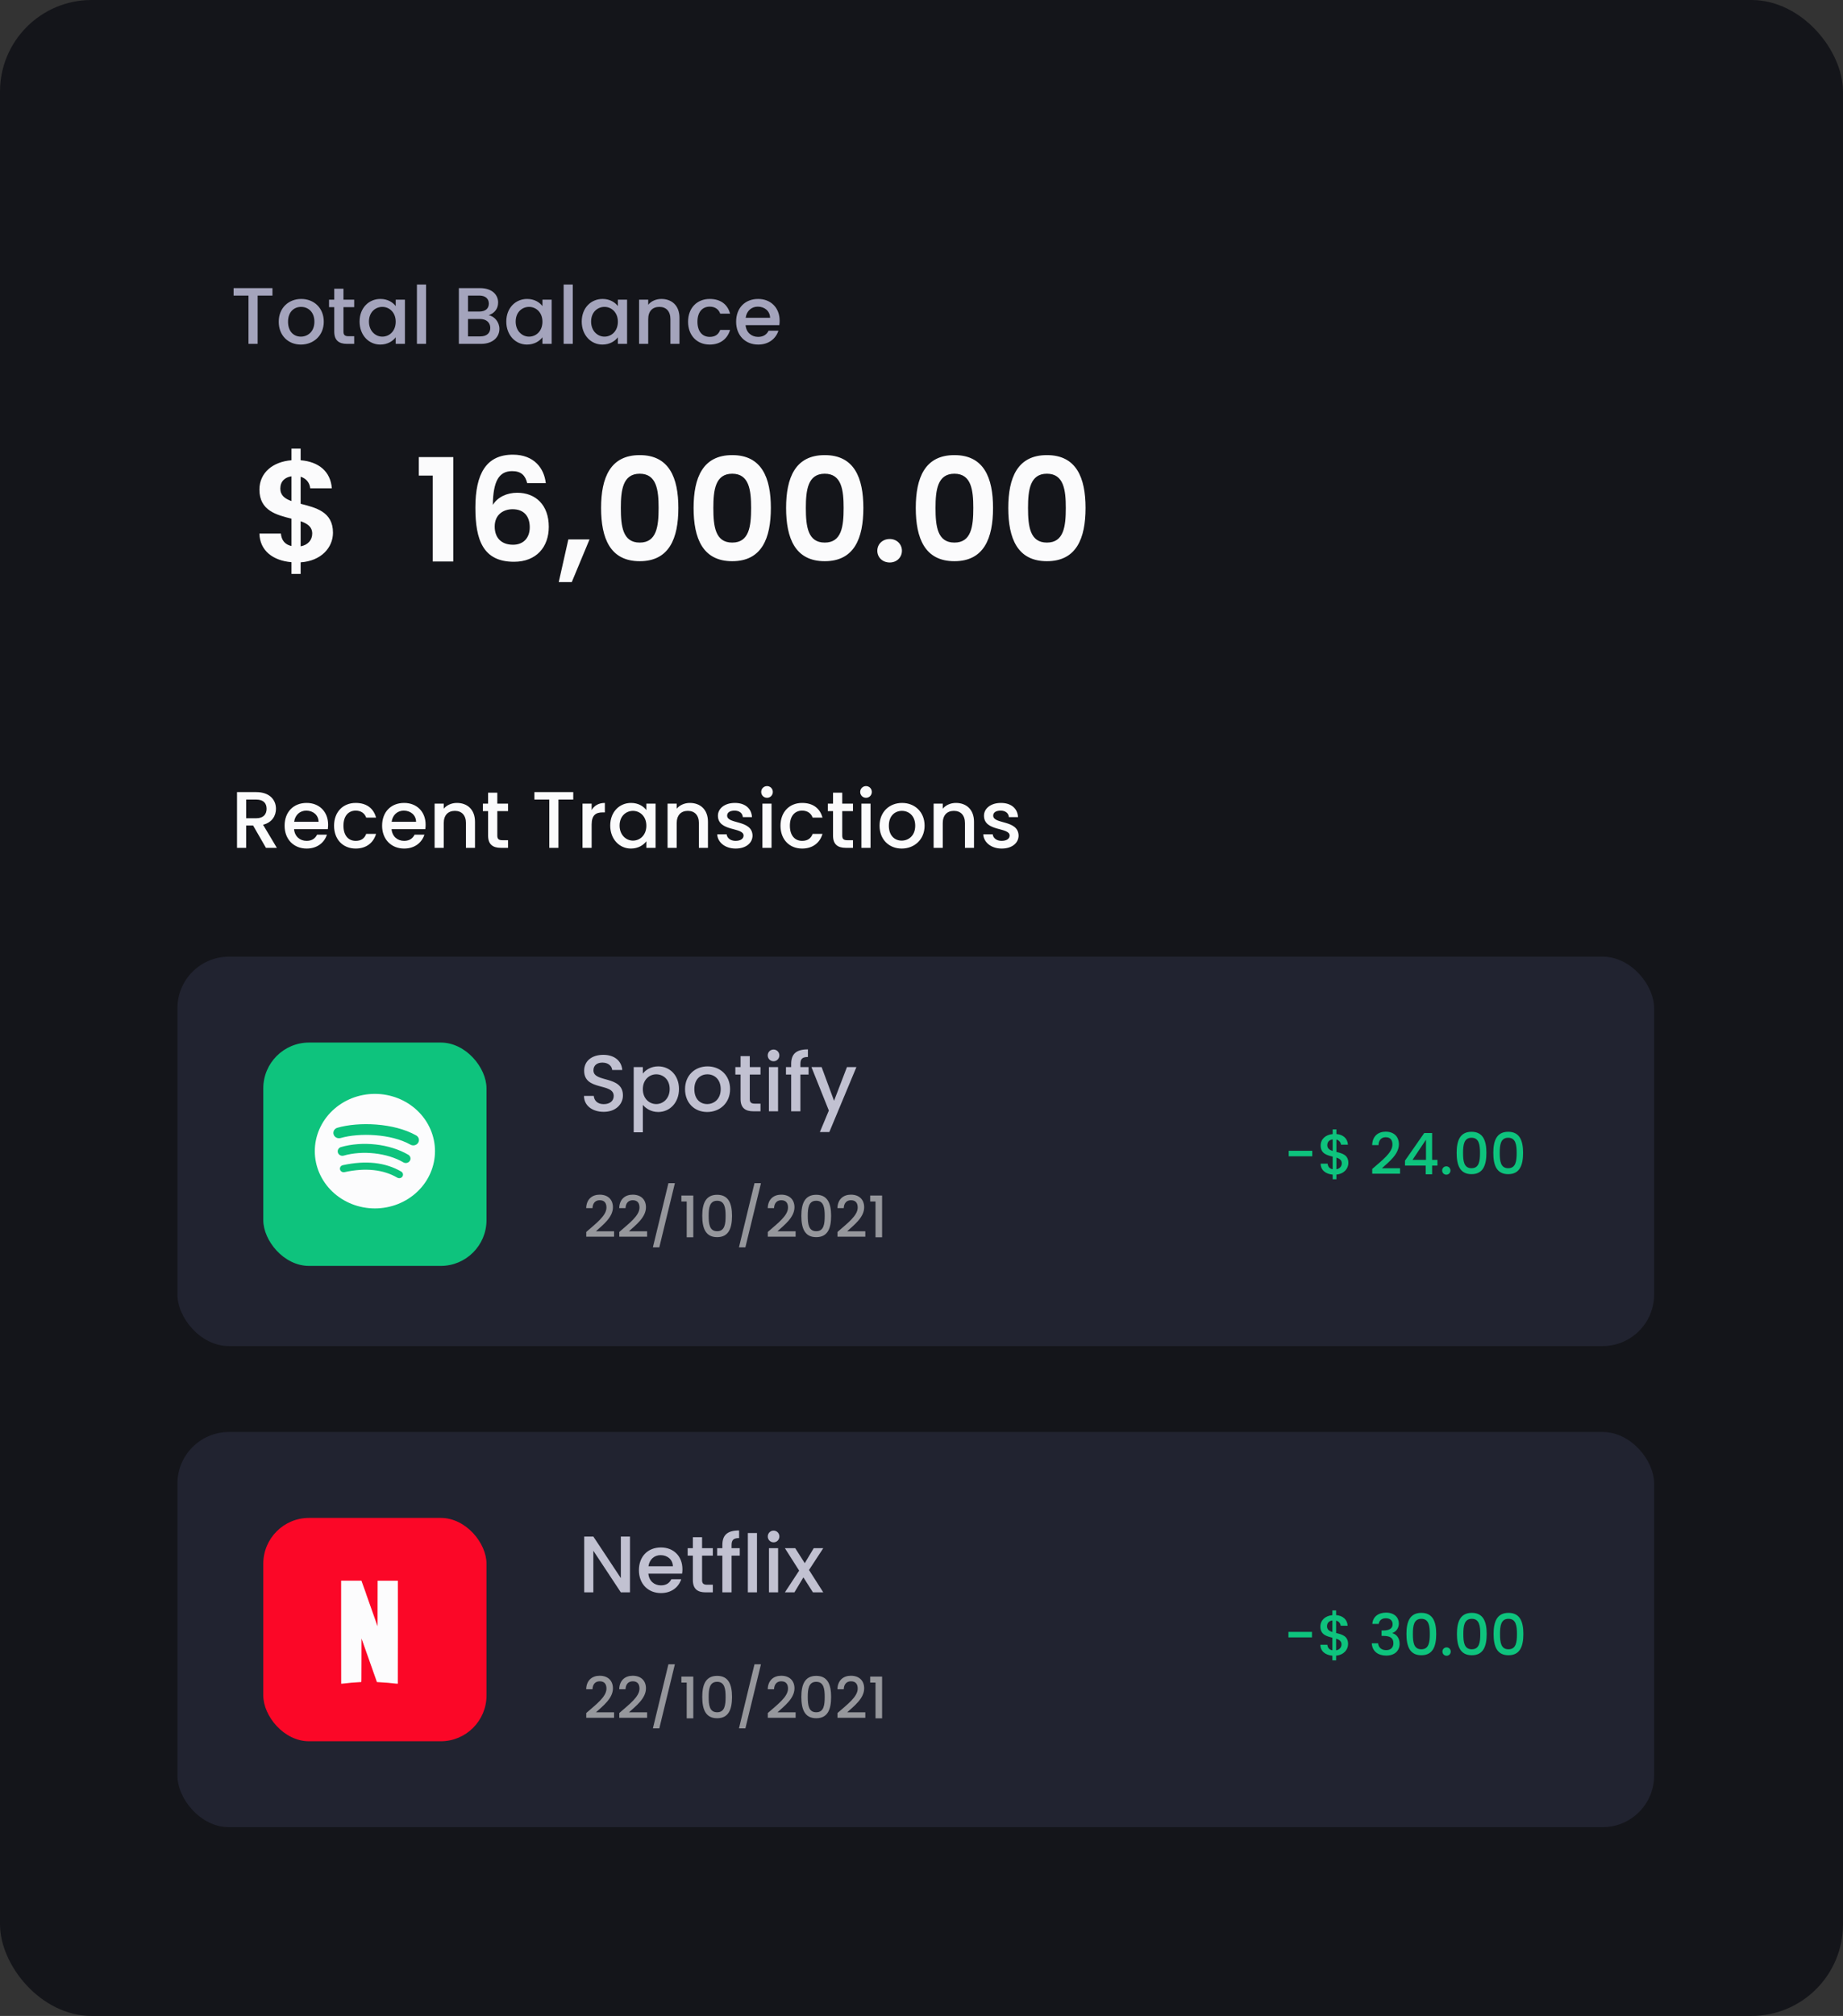 <svg xmlns="http://www.w3.org/2000/svg" width="322" height="352" fill="none" viewBox="0 0 322 352"><rect x="0" y="0" width="322" height="352" fill="#333333" stroke="none"/><rect width="322" height="352" fill="#14151A" rx="16"/><path fill="#A4A4BC" d="M40.812 51.611H43.416V60.04H45.012V51.611H47.602V50.31H40.812V51.611ZM56.568 56.176C56.568 53.754 54.832 52.2 52.634 52.2C50.436 52.2 48.7 53.754 48.7 56.176C48.7 58.598 50.366 60.166 52.564 60.166C54.776 60.166 56.568 58.598 56.568 56.176ZM50.324 56.176C50.324 54.426 51.402 53.586 52.606 53.586C53.796 53.586 54.93 54.426 54.93 56.176C54.93 57.926 53.754 58.78 52.564 58.78C51.36 58.78 50.324 57.926 50.324 56.176ZM58.398 57.898C58.398 59.466 59.252 60.04 60.624 60.04H61.884V58.71H60.904C60.232 58.71 60.008 58.472 60.008 57.898V53.628H61.884V52.326H60.008V50.408H58.398V52.326H57.488V53.628H58.398V57.898ZM62.823 56.148C62.823 58.528 64.433 60.166 66.435 60.166C67.723 60.166 68.647 59.55 69.137 58.892V60.04H70.747V52.326H69.137V53.446C68.661 52.816 67.765 52.2 66.463 52.2C64.433 52.2 62.823 53.768 62.823 56.148ZM69.137 56.176C69.137 57.842 68.003 58.78 66.799 58.78C65.609 58.78 64.461 57.814 64.461 56.148C64.461 54.482 65.609 53.586 66.799 53.586C68.003 53.586 69.137 54.524 69.137 56.176ZM72.843 60.04H74.439V49.68H72.843V60.04ZM85.659 57.254C85.659 58.192 85.001 58.738 83.923 58.738H81.767V55.7H83.867C84.931 55.7 85.659 56.288 85.659 57.254ZM85.407 53.012C85.407 53.908 84.777 54.398 83.741 54.398H81.767V51.611H83.741C84.777 51.611 85.407 52.13 85.407 53.012ZM87.255 57.422C87.255 56.26 86.415 55.224 85.379 55.042C86.317 54.706 87.031 53.992 87.031 52.816C87.031 51.444 85.939 50.31 83.881 50.31H80.171V60.04H84.063C86.051 60.04 87.255 58.906 87.255 57.422ZM88.457 56.148C88.457 58.528 90.067 60.166 92.07 60.166C93.358 60.166 94.281 59.55 94.772 58.892V60.04H96.382V52.326H94.772V53.446C94.296 52.816 93.4 52.2 92.097 52.2C90.067 52.2 88.457 53.768 88.457 56.148ZM94.772 56.176C94.772 57.842 93.638 58.78 92.433 58.78C91.243 58.78 90.096 57.814 90.096 56.148C90.096 54.482 91.243 53.586 92.433 53.586C93.638 53.586 94.772 54.524 94.772 56.176ZM98.478 60.04H100.074V49.68H98.478V60.04ZM101.637 56.148C101.637 58.528 103.247 60.166 105.249 60.166C106.537 60.166 107.461 59.55 107.951 58.892V60.04H109.561V52.326H107.951V53.446C107.475 52.816 106.579 52.2 105.277 52.2C103.247 52.2 101.637 53.768 101.637 56.148ZM107.951 56.176C107.951 57.842 106.817 58.78 105.613 58.78C104.423 58.78 103.275 57.814 103.275 56.148C103.275 54.482 104.423 53.586 105.613 53.586C106.817 53.586 107.951 54.524 107.951 56.176ZM117.131 60.04H118.713V55.49C118.713 53.334 117.355 52.2 115.549 52.2C114.625 52.2 113.771 52.578 113.253 53.208V52.326H111.657V60.04H113.253V55.728C113.253 54.314 114.023 53.586 115.199 53.586C116.361 53.586 117.131 54.314 117.131 55.728V60.04ZM120.217 56.176C120.217 58.598 121.785 60.166 123.997 60.166C125.887 60.166 127.119 59.116 127.553 57.604H125.831C125.537 58.402 124.949 58.822 123.997 58.822C122.709 58.822 121.855 57.87 121.855 56.176C121.855 54.496 122.709 53.544 123.997 53.544C124.949 53.544 125.565 54.02 125.831 54.762H127.553C127.119 53.138 125.887 52.2 123.997 52.2C121.785 52.2 120.217 53.768 120.217 56.176ZM132.392 53.544C133.582 53.544 134.52 54.3 134.548 55.49H130.278C130.446 54.272 131.314 53.544 132.392 53.544ZM136.004 57.744H134.282C133.988 58.346 133.442 58.822 132.462 58.822C131.286 58.822 130.376 58.052 130.264 56.778H136.158C136.2 56.512 136.214 56.26 136.214 55.994C136.214 53.726 134.66 52.2 132.462 52.2C130.18 52.2 128.612 53.754 128.612 56.176C128.612 58.598 130.25 60.166 132.462 60.166C134.352 60.166 135.57 59.088 136.004 57.744Z"/><path fill="#FBFBFC" d="M46.577 141.221C46.577 142.187 46.017 142.873 44.771 142.873H43.007V139.611H44.771C46.017 139.611 46.577 140.241 46.577 141.221ZM41.411 138.309V148.039H43.007V144.147H44.225L46.465 148.039H48.369L45.961 144.007C47.599 143.601 48.215 142.369 48.215 141.221C48.215 139.639 47.081 138.309 44.771 138.309H41.411ZM53.505 141.543C54.695 141.543 55.633 142.299 55.661 143.489H51.391C51.559 142.271 52.427 141.543 53.505 141.543ZM57.117 145.743H55.395C55.101 146.345 54.555 146.821 53.575 146.821C52.399 146.821 51.489 146.051 51.377 144.777H57.271C57.313 144.511 57.327 144.259 57.327 143.993C57.327 141.725 55.773 140.199 53.575 140.199C51.293 140.199 49.725 141.753 49.725 144.175C49.725 146.597 51.363 148.165 53.575 148.165C55.465 148.165 56.683 147.087 57.117 145.743ZM58.366 144.175C58.366 146.597 59.934 148.165 62.146 148.165C64.036 148.165 65.268 147.115 65.702 145.603H63.98C63.686 146.401 63.098 146.821 62.146 146.821C60.858 146.821 60.004 145.869 60.004 144.175C60.004 142.495 60.858 141.543 62.146 141.543C63.098 141.543 63.714 142.019 63.98 142.761H65.702C65.268 141.137 64.036 140.199 62.146 140.199C59.934 140.199 58.366 141.767 58.366 144.175ZM70.54 141.543C71.73 141.543 72.668 142.299 72.696 143.489H68.426C68.594 142.271 69.462 141.543 70.54 141.543ZM74.152 145.743H72.43C72.136 146.345 71.59 146.821 70.61 146.821C69.434 146.821 68.524 146.051 68.412 144.777H74.306C74.348 144.511 74.362 144.259 74.362 143.993C74.362 141.725 72.808 140.199 70.61 140.199C68.328 140.199 66.76 141.753 66.76 144.175C66.76 146.597 68.398 148.165 70.61 148.165C72.5 148.165 73.718 147.087 74.152 145.743ZM81.407 148.039H82.989V143.489C82.989 141.333 81.631 140.199 79.825 140.199C78.901 140.199 78.047 140.577 77.529 141.207V140.325H75.933V148.039H77.529V143.727C77.529 142.313 78.299 141.585 79.475 141.585C80.637 141.585 81.407 142.313 81.407 143.727V148.039ZM85.277 145.897C85.277 147.465 86.131 148.039 87.503 148.039H88.763V146.709H87.783C87.111 146.709 86.887 146.471 86.887 145.897V141.627H88.763V140.325H86.887V138.407H85.277V140.325H84.367V141.627H85.277V145.897ZM93.366 139.611H95.97V148.039H97.566V139.611H100.156V138.309H93.366V139.611ZM103.369 143.979C103.369 142.341 104.097 141.851 105.273 141.851H105.679V140.199C104.587 140.199 103.817 140.675 103.369 141.445V140.325H101.773V148.039H103.369V143.979ZM106.614 144.147C106.614 146.527 108.224 148.165 110.226 148.165C111.514 148.165 112.438 147.549 112.928 146.891V148.039H114.538V140.325H112.928V141.445C112.452 140.815 111.556 140.199 110.254 140.199C108.224 140.199 106.614 141.767 106.614 144.147ZM112.928 144.175C112.928 145.841 111.794 146.779 110.59 146.779C109.4 146.779 108.252 145.813 108.252 144.147C108.252 142.481 109.4 141.585 110.59 141.585C111.794 141.585 112.928 142.523 112.928 144.175ZM122.108 148.039H123.69V143.489C123.69 141.333 122.332 140.199 120.526 140.199C119.602 140.199 118.748 140.577 118.23 141.207V140.325H116.634V148.039H118.23V143.727C118.23 142.313 119 141.585 120.176 141.585C121.338 141.585 122.108 142.313 122.108 143.727V148.039ZM131.48 145.883C131.396 143.097 127.042 143.965 127.042 142.411C127.042 141.893 127.49 141.543 128.344 141.543C129.212 141.543 129.73 142.005 129.786 142.677H131.382C131.298 141.137 130.15 140.199 128.4 140.199C126.58 140.199 125.432 141.193 125.432 142.425C125.432 145.253 129.912 144.385 129.912 145.897C129.912 146.429 129.422 146.821 128.498 146.821C127.616 146.821 127.014 146.303 126.958 145.673H125.306C125.376 147.073 126.678 148.165 128.526 148.165C130.346 148.165 131.48 147.185 131.48 145.883ZM133.204 148.039H134.8V140.325H133.204V148.039ZM134.016 139.303C134.576 139.303 135.024 138.855 135.024 138.281C135.024 137.707 134.576 137.259 134.016 137.259C133.442 137.259 132.994 137.707 132.994 138.281C132.994 138.855 133.442 139.303 134.016 139.303ZM136.364 144.175C136.364 146.597 137.932 148.165 140.144 148.165C142.034 148.165 143.266 147.115 143.7 145.603H141.978C141.684 146.401 141.096 146.821 140.144 146.821C138.856 146.821 138.002 145.869 138.002 144.175C138.002 142.495 138.856 141.543 140.144 141.543C141.096 141.543 141.712 142.019 141.978 142.761H143.7C143.266 141.137 142.034 140.199 140.144 140.199C137.932 140.199 136.364 141.767 136.364 144.175ZM145.542 145.897C145.542 147.465 146.396 148.039 147.768 148.039H149.028V146.709H148.048C147.376 146.709 147.152 146.471 147.152 145.897V141.627H149.028V140.325H147.152V138.407H145.542V140.325H144.632V141.627H145.542V145.897ZM150.499 148.039H152.095V140.325H150.499V148.039ZM151.311 139.303C151.871 139.303 152.319 138.855 152.319 138.281C152.319 137.707 151.871 137.259 151.311 137.259C150.737 137.259 150.289 137.707 150.289 138.281C150.289 138.855 150.737 139.303 151.311 139.303ZM161.541 144.175C161.541 141.753 159.805 140.199 157.607 140.199C155.409 140.199 153.673 141.753 153.673 144.175C153.673 146.597 155.339 148.165 157.537 148.165C159.749 148.165 161.541 146.597 161.541 144.175ZM155.297 144.175C155.297 142.425 156.375 141.585 157.579 141.585C158.769 141.585 159.903 142.425 159.903 144.175C159.903 145.925 158.727 146.779 157.537 146.779C156.333 146.779 155.297 145.925 155.297 144.175ZM168.592 148.039H170.174V143.489C170.174 141.333 168.816 140.199 167.01 140.199C166.086 140.199 165.232 140.577 164.714 141.207V140.325H163.118V148.039H164.714V143.727C164.714 142.313 165.484 141.585 166.66 141.585C167.822 141.585 168.592 142.313 168.592 143.727V148.039ZM177.964 145.883C177.88 143.097 173.526 143.965 173.526 142.411C173.526 141.893 173.974 141.543 174.828 141.543C175.696 141.543 176.214 142.005 176.27 142.677H177.866C177.782 141.137 176.634 140.199 174.884 140.199C173.064 140.199 171.916 141.193 171.916 142.425C171.916 145.253 176.396 144.385 176.396 145.897C176.396 146.429 175.906 146.821 174.982 146.821C174.1 146.821 173.498 146.303 173.442 145.673H171.79C171.86 147.073 173.162 148.165 175.01 148.165C176.83 148.165 177.964 147.185 177.964 145.883Z"/><path fill="#FBFBFC" d="M50.926 100.215H52.526V98.19C56.176 97.94 58.176 95.565 58.176 93.015C58.176 89.315 55.127 88.64 52.526 87.965V83.24C53.502 83.54 54.102 84.29 54.202 85.264H57.977C57.752 82.29 55.651 80.615 52.526 80.365V78.34H50.926V80.365C47.676 80.615 45.327 82.54 45.327 85.49C45.327 89.19 48.352 89.915 50.926 90.565V95.34C49.776 95.09 49.176 94.315 49.077 93.165H45.327C45.401 96.165 47.702 97.89 50.926 98.165V100.215ZM54.551 93.165C54.551 94.29 53.801 95.165 52.526 95.39V91.015C53.702 91.415 54.551 91.99 54.551 93.165ZM48.977 85.315C48.977 84.04 49.776 83.34 50.926 83.165V87.49C49.776 87.09 48.977 86.49 48.977 85.315ZM75.598 98.04H79.198V79.814H73.173V83.04H75.598V98.04ZM95.356 84.365C95.081 81.79 93.331 79.389 89.606 79.389C84.981 79.389 83.056 82.69 83.056 88.64C83.056 94.29 84.406 98.09 89.806 98.09C93.706 98.09 95.881 95.515 95.881 91.99C95.881 88.19 93.606 86.04 90.356 86.04C88.581 86.04 86.931 86.79 86.106 88.165C86.156 83.965 87.206 82.264 89.481 82.264C91.056 82.264 91.781 83.015 92.106 84.365H95.356ZM89.556 88.915C91.581 88.915 92.556 90.19 92.556 92.065C92.556 93.94 91.431 95.115 89.631 95.115C87.581 95.115 86.431 93.89 86.431 91.94C86.431 89.865 87.931 88.915 89.556 88.915ZM97.622 101.64H99.897L102.997 94.19H99.297L97.622 101.64ZM105.019 88.69C105.019 94.015 106.619 97.99 111.769 97.99C116.919 97.99 118.519 94.015 118.519 88.69C118.519 83.415 116.919 79.465 111.769 79.465C106.619 79.465 105.019 83.415 105.019 88.69ZM115.069 88.69C115.069 91.94 114.719 94.74 111.769 94.74C108.819 94.74 108.469 91.94 108.469 88.69C108.469 85.565 108.819 82.715 111.769 82.715C114.719 82.715 115.069 85.565 115.069 88.69ZM121.181 88.69C121.181 94.015 122.781 97.99 127.931 97.99C133.081 97.99 134.681 94.015 134.681 88.69C134.681 83.415 133.081 79.465 127.931 79.465C122.781 79.465 121.181 83.415 121.181 88.69ZM131.231 88.69C131.231 91.94 130.881 94.74 127.931 94.74C124.981 94.74 124.631 91.94 124.631 88.69C124.631 85.565 124.981 82.715 127.931 82.715C130.881 82.715 131.231 85.565 131.231 88.69ZM137.343 88.69C137.343 94.015 138.943 97.99 144.093 97.99C149.243 97.99 150.843 94.015 150.843 88.69C150.843 83.415 149.243 79.465 144.093 79.465C138.943 79.465 137.343 83.415 137.343 88.69ZM147.393 88.69C147.393 91.94 147.043 94.74 144.093 94.74C141.143 94.74 140.793 91.94 140.793 88.69C140.793 85.565 141.143 82.715 144.093 82.715C147.043 82.715 147.393 85.565 147.393 88.69ZM157.58 96.165C157.58 95.015 156.68 94.115 155.455 94.115C154.18 94.115 153.28 95.015 153.28 96.165C153.28 97.315 154.18 98.215 155.455 98.215C156.68 98.215 157.58 97.315 157.58 96.165ZM159.999 88.69C159.999 94.015 161.599 97.99 166.749 97.99C171.899 97.99 173.499 94.015 173.499 88.69C173.499 83.415 171.899 79.465 166.749 79.465C161.599 79.465 159.999 83.415 159.999 88.69ZM170.049 88.69C170.049 91.94 169.699 94.74 166.749 94.74C163.799 94.74 163.449 91.94 163.449 88.69C163.449 85.565 163.799 82.715 166.749 82.715C169.699 82.715 170.049 85.565 170.049 88.69ZM176.161 88.69C176.161 94.015 177.761 97.99 182.911 97.99C188.061 97.99 189.661 94.015 189.661 88.69C189.661 83.415 188.061 79.465 182.911 79.465C177.761 79.465 176.161 83.415 176.161 88.69ZM186.211 88.69C186.211 91.94 185.861 94.74 182.911 94.74C179.961 94.74 179.611 91.94 179.611 88.69C179.611 85.565 179.961 82.715 182.911 82.715C185.861 82.715 186.211 85.565 186.211 88.69Z"/><rect width="258" height="68" x="31" y="167.039" fill="#212330" rx="9"/><path fill="#C1C1D1" d="M108.835 191.281C108.835 187.725 103.683 189.097 103.683 186.899C103.683 185.961 104.397 185.513 105.321 185.541C106.329 185.569 106.903 186.171 106.959 186.829H108.723C108.583 185.163 107.267 184.183 105.405 184.183C103.417 184.183 102.059 185.247 102.059 186.955C102.059 190.539 107.225 189.013 107.225 191.365C107.225 192.191 106.595 192.793 105.475 192.793C104.369 192.793 103.809 192.149 103.739 191.351H102.031C102.031 193.073 103.529 194.137 105.475 194.137C107.645 194.137 108.835 192.737 108.835 191.281ZM112.314 187.459V186.325H110.718V197.707H112.314V192.919C112.818 193.521 113.728 194.165 115.002 194.165C117.032 194.165 118.628 192.527 118.628 190.147C118.628 187.767 117.032 186.199 115.002 186.199C113.742 186.199 112.804 186.815 112.314 187.459ZM117.004 190.147C117.004 191.813 115.856 192.779 114.652 192.779C113.462 192.779 112.314 191.841 112.314 190.175C112.314 188.523 113.462 187.585 114.652 187.585C115.856 187.585 117.004 188.481 117.004 190.147ZM127.556 190.175C127.556 187.753 125.82 186.199 123.622 186.199C121.424 186.199 119.688 187.753 119.688 190.175C119.688 192.597 121.354 194.165 123.552 194.165C125.764 194.165 127.556 192.597 127.556 190.175ZM121.312 190.175C121.312 188.425 122.39 187.585 123.594 187.585C124.784 187.585 125.918 188.425 125.918 190.175C125.918 191.925 124.742 192.779 123.552 192.779C122.348 192.779 121.312 191.925 121.312 190.175ZM129.386 191.897C129.386 193.465 130.24 194.039 131.612 194.039H132.872V192.709H131.892C131.22 192.709 130.996 192.471 130.996 191.897V187.627H132.872V186.325H130.996V184.407H129.386V186.325H128.476V187.627H129.386V191.897ZM134.343 194.039H135.939V186.325H134.343V194.039ZM135.155 185.303C135.715 185.303 136.163 184.855 136.163 184.281C136.163 183.707 135.715 183.259 135.155 183.259C134.581 183.259 134.133 183.707 134.133 184.281C134.133 184.855 134.581 185.303 135.155 185.303ZM138.23 194.039H139.84V187.627H141.268V186.325H139.84V185.779C139.84 184.897 140.176 184.561 141.156 184.561V183.231C139.14 183.231 138.23 184.001 138.23 185.779V186.325H137.32V187.627H138.23V194.039ZM145.721 192.205L143.551 186.325H141.773L144.811 193.913L143.243 197.665H144.895L149.627 186.325H147.975L145.721 192.205Z"/><path fill="#96979C" d="M102.428 215.939H107.288V214.989H104.118C105.288 213.919 107.088 212.569 107.088 210.799C107.088 209.489 106.248 208.599 104.768 208.599C103.478 208.599 102.458 209.369 102.418 210.949H103.518C103.548 210.129 103.978 209.569 104.778 209.569C105.628 209.569 105.958 210.089 105.958 210.849C105.958 212.279 104.148 213.599 102.428 215.109V215.939ZM108.199 215.939H113.059V214.989H109.889C111.059 213.919 112.859 212.569 112.859 210.799C112.859 209.489 112.019 208.599 110.539 208.599C109.249 208.599 108.229 209.369 108.189 210.949H109.289C109.319 210.129 109.749 209.569 110.549 209.569C111.399 209.569 111.729 210.089 111.729 210.849C111.729 212.279 109.919 213.599 108.199 215.109V215.939ZM114.071 217.789H115.191L117.911 206.599H116.781L114.071 217.789ZM119.978 216.039H121.128V208.749H119.048V209.789H119.978V216.039ZM122.694 212.299C122.694 214.419 123.254 216.019 125.294 216.019C127.334 216.019 127.894 214.419 127.894 212.299C127.894 210.219 127.334 208.619 125.294 208.619C123.254 208.619 122.694 210.219 122.694 212.299ZM126.774 212.299C126.774 213.729 126.624 214.979 125.294 214.979C123.964 214.979 123.814 213.729 123.814 212.299C123.814 210.939 123.964 209.659 125.294 209.659C126.624 209.659 126.774 210.939 126.774 212.299ZM129.11 217.789H130.23L132.95 206.599H131.82L129.11 217.789ZM134.147 215.939H139.007V214.989H135.837C137.007 213.919 138.807 212.569 138.807 210.799C138.807 209.489 137.967 208.599 136.487 208.599C135.197 208.599 134.177 209.369 134.137 210.949H135.237C135.267 210.129 135.697 209.569 136.497 209.569C137.347 209.569 137.677 210.089 137.677 210.849C137.677 212.279 135.867 213.599 134.147 215.109V215.939ZM140.008 212.299C140.008 214.419 140.568 216.019 142.608 216.019C144.648 216.019 145.208 214.419 145.208 212.299C145.208 210.219 144.648 208.619 142.608 208.619C140.568 208.619 140.008 210.219 140.008 212.299ZM144.088 212.299C144.088 213.729 143.938 214.979 142.608 214.979C141.278 214.979 141.128 213.729 141.128 212.299C141.128 210.939 141.278 209.659 142.608 209.659C143.938 209.659 144.088 210.939 144.088 212.299ZM146.324 215.939H151.184V214.989H148.014C149.184 213.919 150.984 212.569 150.984 210.799C150.984 209.489 150.144 208.599 148.664 208.599C147.374 208.599 146.354 209.369 146.314 210.949H147.414C147.444 210.129 147.874 209.569 148.674 209.569C149.524 209.569 149.854 210.089 149.854 210.849C149.854 212.279 148.044 213.599 146.324 215.109V215.939ZM152.966 216.039H154.116V208.749H152.036V209.789H152.966V216.039Z"/><path fill="#0EC37D" d="M225.159 201.899H229.269V200.939H225.159V201.899ZM232.839 205.909H233.489V205.089C234.839 204.969 235.579 204.029 235.579 203.059C235.579 201.649 234.489 201.379 233.489 201.139V198.979C233.969 199.099 234.249 199.469 234.289 199.869H235.509C235.419 198.739 234.639 198.109 233.489 198.009V197.199H232.839V198.019C231.599 198.129 230.739 198.899 230.739 200.019C230.739 201.429 231.839 201.709 232.839 201.959V204.159C232.279 204.059 231.999 203.689 231.959 203.189H230.739C230.739 204.319 231.619 204.989 232.839 205.099V205.909ZM234.429 203.119C234.429 203.639 234.089 204.059 233.489 204.159V202.129C234.029 202.299 234.429 202.549 234.429 203.119ZM231.899 199.959C231.899 199.349 232.289 199.019 232.839 198.949V200.969C232.299 200.799 231.899 200.539 231.899 199.959ZM239.75 204.939H244.61V203.989H241.44C242.61 202.919 244.41 201.569 244.41 199.799C244.41 198.489 243.57 197.599 242.09 197.599C240.8 197.599 239.78 198.369 239.74 199.949H240.84C240.87 199.129 241.3 198.569 242.1 198.569C242.95 198.569 243.28 199.089 243.28 199.849C243.28 201.279 241.47 202.599 239.75 204.109V204.939ZM249.092 205.039H250.212V203.519H251.142V202.529H250.212V197.839H248.832L245.472 202.659V203.519H249.092V205.039ZM246.782 202.529L249.142 198.999V202.529H246.782ZM253.416 204.379C253.416 203.969 253.096 203.649 252.696 203.649C252.286 203.649 251.966 203.969 251.966 204.379C251.966 204.789 252.286 205.109 252.696 205.109C253.096 205.109 253.416 204.789 253.416 204.379ZM254.498 201.299C254.498 203.419 255.058 205.019 257.098 205.019C259.138 205.019 259.698 203.419 259.698 201.299C259.698 199.219 259.138 197.619 257.098 197.619C255.058 197.619 254.498 199.219 254.498 201.299ZM258.578 201.299C258.578 202.729 258.428 203.979 257.098 203.979C255.768 203.979 255.618 202.729 255.618 201.299C255.618 199.939 255.768 198.659 257.098 198.659C258.428 198.659 258.578 199.939 258.578 201.299ZM260.905 201.299C260.905 203.419 261.465 205.019 263.505 205.019C265.545 205.019 266.105 203.419 266.105 201.299C266.105 199.219 265.545 197.619 263.505 197.619C261.465 197.619 260.905 199.219 260.905 201.299ZM264.985 201.299C264.985 202.729 264.835 203.979 263.505 203.979C262.175 203.979 262.025 202.729 262.025 201.299C262.025 199.939 262.175 198.659 263.505 198.659C264.835 198.659 264.985 199.939 264.985 201.299Z"/><rect width="39" height="39" x="46" y="182.039" fill="#0EC37D" rx="8"/><path fill="#FCFCFD" d="M65.5 191C62.715 191 60.044 192.054 58.075 193.929C56.106 195.804 55 198.348 55 201C55 203.652 56.106 206.196 58.075 208.071C60.044 209.946 62.715 211 65.5 211C68.285 211 70.956 209.946 72.925 208.071C74.894 206.196 76 203.652 76 201C76 198.348 74.894 195.804 72.925 193.929C70.956 192.054 68.285 191 65.5 191V191ZM70.316 205.423C70.271 205.492 70.212 205.553 70.142 205.602C70.073 205.65 69.994 205.685 69.91 205.704C69.827 205.723 69.74 205.726 69.655 205.713C69.57 205.7 69.489 205.672 69.415 205.629C66.949 204.195 63.846 203.87 60.191 204.666C60.022 204.703 59.844 204.674 59.697 204.586C59.55 204.498 59.445 204.358 59.407 204.197C59.368 204.036 59.398 203.866 59.491 203.726C59.583 203.586 59.73 203.487 59.9 203.45C63.9 202.58 67.331 202.954 70.098 204.565C70.246 204.651 70.352 204.79 70.393 204.951C70.433 205.112 70.406 205.281 70.316 205.423ZM71.6 202.7C71.487 202.876 71.304 203.002 71.093 203.05C70.882 203.098 70.659 203.064 70.474 202.956C67.653 201.305 63.35 200.826 60.011 201.791C59.808 201.837 59.594 201.808 59.413 201.709C59.232 201.609 59.097 201.448 59.036 201.258C58.976 201.067 58.994 200.862 59.087 200.684C59.179 200.506 59.34 200.368 59.536 200.299C63.349 199.198 68.09 199.731 71.33 201.627C71.515 201.736 71.648 201.909 71.698 202.11C71.749 202.312 71.714 202.524 71.6 202.7ZM71.711 199.865C68.327 197.95 62.744 197.774 59.512 198.707C59.263 198.779 58.994 198.754 58.764 198.637C58.535 198.52 58.363 198.321 58.288 198.084C58.212 197.846 58.239 197.59 58.362 197.371C58.484 197.153 58.694 196.989 58.943 196.918C62.651 195.846 68.817 196.052 72.713 198.255C72.938 198.382 73.1 198.588 73.164 198.828C73.229 199.069 73.19 199.324 73.057 199.538C72.924 199.751 72.708 199.905 72.455 199.967C72.203 200.028 71.935 199.992 71.711 199.865Z"/><rect width="258" height="69" x="31" y="250.039" fill="#212330" rx="9"/><path fill="#C1C1D1" d="M108.469 268.295V275.547L103.667 268.295H102.071V278.039H103.667V270.773L108.469 278.039H110.065V268.295H108.469ZM115.409 271.543C116.599 271.543 117.537 272.299 117.565 273.489H113.295C113.463 272.271 114.331 271.543 115.409 271.543ZM119.021 275.743H117.299C117.005 276.345 116.459 276.821 115.479 276.821C114.303 276.821 113.393 276.051 113.281 274.777H119.175C119.217 274.511 119.231 274.259 119.231 273.993C119.231 271.725 117.677 270.199 115.479 270.199C113.197 270.199 111.629 271.753 111.629 274.175C111.629 276.597 113.267 278.165 115.479 278.165C117.369 278.165 118.587 277.087 119.021 275.743ZM121.054 275.897C121.054 277.465 121.908 278.039 123.28 278.039H124.54V276.709H123.56C122.888 276.709 122.664 276.471 122.664 275.897V271.627H124.54V270.325H122.664V268.407H121.054V270.325H120.144V271.627H121.054V275.897ZM126.207 278.039H127.817V271.627H129.245V270.325H127.817V269.779C127.817 268.897 128.153 268.561 129.133 268.561V267.231C127.117 267.231 126.207 268.001 126.207 269.779V270.325H125.297V271.627H126.207V278.039ZM130.659 278.039H132.255V267.679H130.659V278.039ZM134.351 278.039H135.947V270.325H134.351V278.039ZM135.163 269.303C135.723 269.303 136.171 268.855 136.171 268.281C136.171 267.707 135.723 267.259 135.163 267.259C134.589 267.259 134.141 267.707 134.141 268.281C134.141 268.855 134.589 269.303 135.163 269.303ZM142.032 278.039H143.838L141.346 274.133L143.838 270.325H142.172L140.604 272.943L138.938 270.325H137.132L139.624 274.245L137.132 278.039H138.798L140.366 275.421L142.032 278.039Z"/><path fill="#96979C" d="M102.428 299.939H107.288V298.989H104.118C105.288 297.919 107.088 296.569 107.088 294.799C107.088 293.489 106.248 292.599 104.768 292.599C103.478 292.599 102.458 293.369 102.418 294.949H103.518C103.548 294.129 103.978 293.569 104.778 293.569C105.628 293.569 105.958 294.089 105.958 294.849C105.958 296.279 104.148 297.599 102.428 299.109V299.939ZM108.199 299.939H113.059V298.989H109.889C111.059 297.919 112.859 296.569 112.859 294.799C112.859 293.489 112.019 292.599 110.539 292.599C109.249 292.599 108.229 293.369 108.189 294.949H109.289C109.319 294.129 109.749 293.569 110.549 293.569C111.399 293.569 111.729 294.089 111.729 294.849C111.729 296.279 109.919 297.599 108.199 299.109V299.939ZM114.071 301.789H115.191L117.911 290.599H116.781L114.071 301.789ZM119.978 300.039H121.128V292.749H119.048V293.789H119.978V300.039ZM122.694 296.299C122.694 298.419 123.254 300.019 125.294 300.019C127.334 300.019 127.894 298.419 127.894 296.299C127.894 294.219 127.334 292.619 125.294 292.619C123.254 292.619 122.694 294.219 122.694 296.299ZM126.774 296.299C126.774 297.729 126.624 298.979 125.294 298.979C123.964 298.979 123.814 297.729 123.814 296.299C123.814 294.939 123.964 293.659 125.294 293.659C126.624 293.659 126.774 294.939 126.774 296.299ZM129.11 301.789H130.23L132.95 290.599H131.82L129.11 301.789ZM134.147 299.939H139.007V298.989H135.837C137.007 297.919 138.807 296.569 138.807 294.799C138.807 293.489 137.967 292.599 136.487 292.599C135.197 292.599 134.177 293.369 134.137 294.949H135.237C135.267 294.129 135.697 293.569 136.497 293.569C137.347 293.569 137.677 294.089 137.677 294.849C137.677 296.279 135.867 297.599 134.147 299.109V299.939ZM140.008 296.299C140.008 298.419 140.568 300.019 142.608 300.019C144.648 300.019 145.208 298.419 145.208 296.299C145.208 294.219 144.648 292.619 142.608 292.619C140.568 292.619 140.008 294.219 140.008 296.299ZM144.088 296.299C144.088 297.729 143.938 298.979 142.608 298.979C141.278 298.979 141.128 297.729 141.128 296.299C141.128 294.939 141.278 293.659 142.608 293.659C143.938 293.659 144.088 294.939 144.088 296.299ZM146.324 299.939H151.184V298.989H148.014C149.184 297.919 150.984 296.569 150.984 294.799C150.984 293.489 150.144 292.599 148.664 292.599C147.374 292.599 146.354 293.369 146.314 294.949H147.414C147.444 294.129 147.874 293.569 148.674 293.569C149.524 293.569 149.854 294.089 149.854 294.849C149.854 296.279 148.044 297.599 146.324 299.109V299.939ZM152.966 300.039H154.116V292.749H152.036V293.789H152.966V300.039Z"/><path fill="#0EC37D" d="M225.11 285.899H229.22V284.939H225.11V285.899ZM232.79 289.909H233.44V289.089C234.79 288.969 235.53 288.029 235.53 287.059C235.53 285.649 234.44 285.379 233.44 285.139V282.979C233.92 283.099 234.2 283.469 234.24 283.869H235.46C235.37 282.739 234.59 282.109 233.44 282.009V281.199H232.79V282.019C231.55 282.129 230.69 282.899 230.69 284.019C230.69 285.429 231.79 285.709 232.79 285.959V288.159C232.23 288.059 231.95 287.689 231.91 287.189H230.69C230.69 288.319 231.57 288.989 232.79 289.099V289.909ZM234.38 287.119C234.38 287.639 234.04 288.059 233.44 288.159V286.129C233.98 286.299 234.38 286.549 234.38 287.119ZM231.85 283.959C231.85 283.349 232.24 283.019 232.79 282.949V284.969C232.25 284.799 231.85 284.539 231.85 283.959ZM239.771 283.549H240.881C240.951 283.039 241.321 282.559 242.121 282.559C242.901 282.559 243.311 282.979 243.311 283.609C243.311 284.389 242.681 284.689 241.651 284.699H241.381V285.639H241.641C242.831 285.639 243.451 285.969 243.451 286.929C243.451 287.609 243.031 288.129 242.181 288.129C241.321 288.129 240.821 287.609 240.771 286.929H239.671C239.741 288.359 240.811 289.079 242.191 289.079C243.711 289.079 244.531 288.199 244.531 287.039C244.531 286.029 244.041 285.399 243.281 285.169V285.129C243.851 284.939 244.401 284.349 244.401 283.479C244.401 282.419 243.611 281.579 242.161 281.579C240.831 281.579 239.851 282.289 239.771 283.549ZM245.729 285.299C245.729 287.419 246.289 289.019 248.329 289.019C250.369 289.019 250.929 287.419 250.929 285.299C250.929 283.219 250.369 281.619 248.329 281.619C246.289 281.619 245.729 283.219 245.729 285.299ZM249.809 285.299C249.809 286.729 249.659 287.979 248.329 287.979C246.999 287.979 246.849 286.729 246.849 285.299C246.849 283.939 246.999 282.659 248.329 282.659C249.659 282.659 249.809 283.939 249.809 285.299ZM253.465 288.379C253.465 287.969 253.145 287.649 252.745 287.649C252.335 287.649 252.015 287.969 252.015 288.379C252.015 288.789 252.335 289.109 252.745 289.109C253.145 289.109 253.465 288.789 253.465 288.379ZM254.547 285.299C254.547 287.419 255.107 289.019 257.147 289.019C259.187 289.019 259.747 287.419 259.747 285.299C259.747 283.219 259.187 281.619 257.147 281.619C255.107 281.619 254.547 283.219 254.547 285.299ZM258.627 285.299C258.627 286.729 258.477 287.979 257.147 287.979C255.817 287.979 255.667 286.729 255.667 285.299C255.667 283.939 255.817 282.659 257.147 282.659C258.477 282.659 258.627 283.939 258.627 285.299ZM260.954 285.299C260.954 287.419 261.514 289.019 263.554 289.019C265.594 289.019 266.154 287.419 266.154 285.299C266.154 283.219 265.594 281.619 263.554 281.619C261.514 281.619 260.954 283.219 260.954 285.299ZM265.034 285.299C265.034 286.729 264.884 287.979 263.554 287.979C262.224 287.979 262.074 286.729 262.074 285.299C262.074 283.939 262.224 282.659 263.554 282.659C264.884 282.659 265.034 283.939 265.034 285.299Z"/><rect width="39" height="39" x="46" y="265.039" fill="#FB0727" rx="8"/><g clip-path="url(#clip0_1_299)"><path fill="#FCFCFD" d="M59.6 276.003L63.162 286.099V286.093L63.444 286.887C65.011 291.319 65.852 293.695 65.854 293.698L66.382 293.73C67.249 293.766 68.324 293.865 69.139 293.961C69.326 293.985 69.488 293.991 69.499 293.985L65.641 283.043L63.822 277.904C63.608 277.291 63.392 276.678 63.172 276.067L63.148 276H59.603L59.6 276.003ZM65.98 276.009L65.971 279.988L65.966 283.969L65.638 283.043L65.216 291.9C65.632 293.075 65.854 293.701 65.858 293.704C65.861 293.707 66.098 293.724 66.382 293.736C67.252 293.775 68.324 293.871 69.142 293.971C69.329 293.991 69.493 294 69.502 293.991C69.514 293.985 69.517 289.928 69.517 284.985L69.511 276.009H65.98ZM59.6 276.003V284.994C59.6 289.939 59.606 293.991 59.612 293.997C59.618 294.002 59.922 293.973 60.291 293.932C60.667 293.885 61.044 293.845 61.422 293.812C61.812 293.773 62.974 293.697 63.109 293.697C63.148 293.697 63.151 293.496 63.156 289.889L63.162 286.077L63.446 286.874L63.545 287.156L63.973 278.305L63.829 277.895L63.147 276.002L59.6 276.003Z"/></g><defs><clipPath id="clip0_1_299"><rect width="18" height="18" fill="#fff" transform="translate(56 276)"/></clipPath></defs></svg>